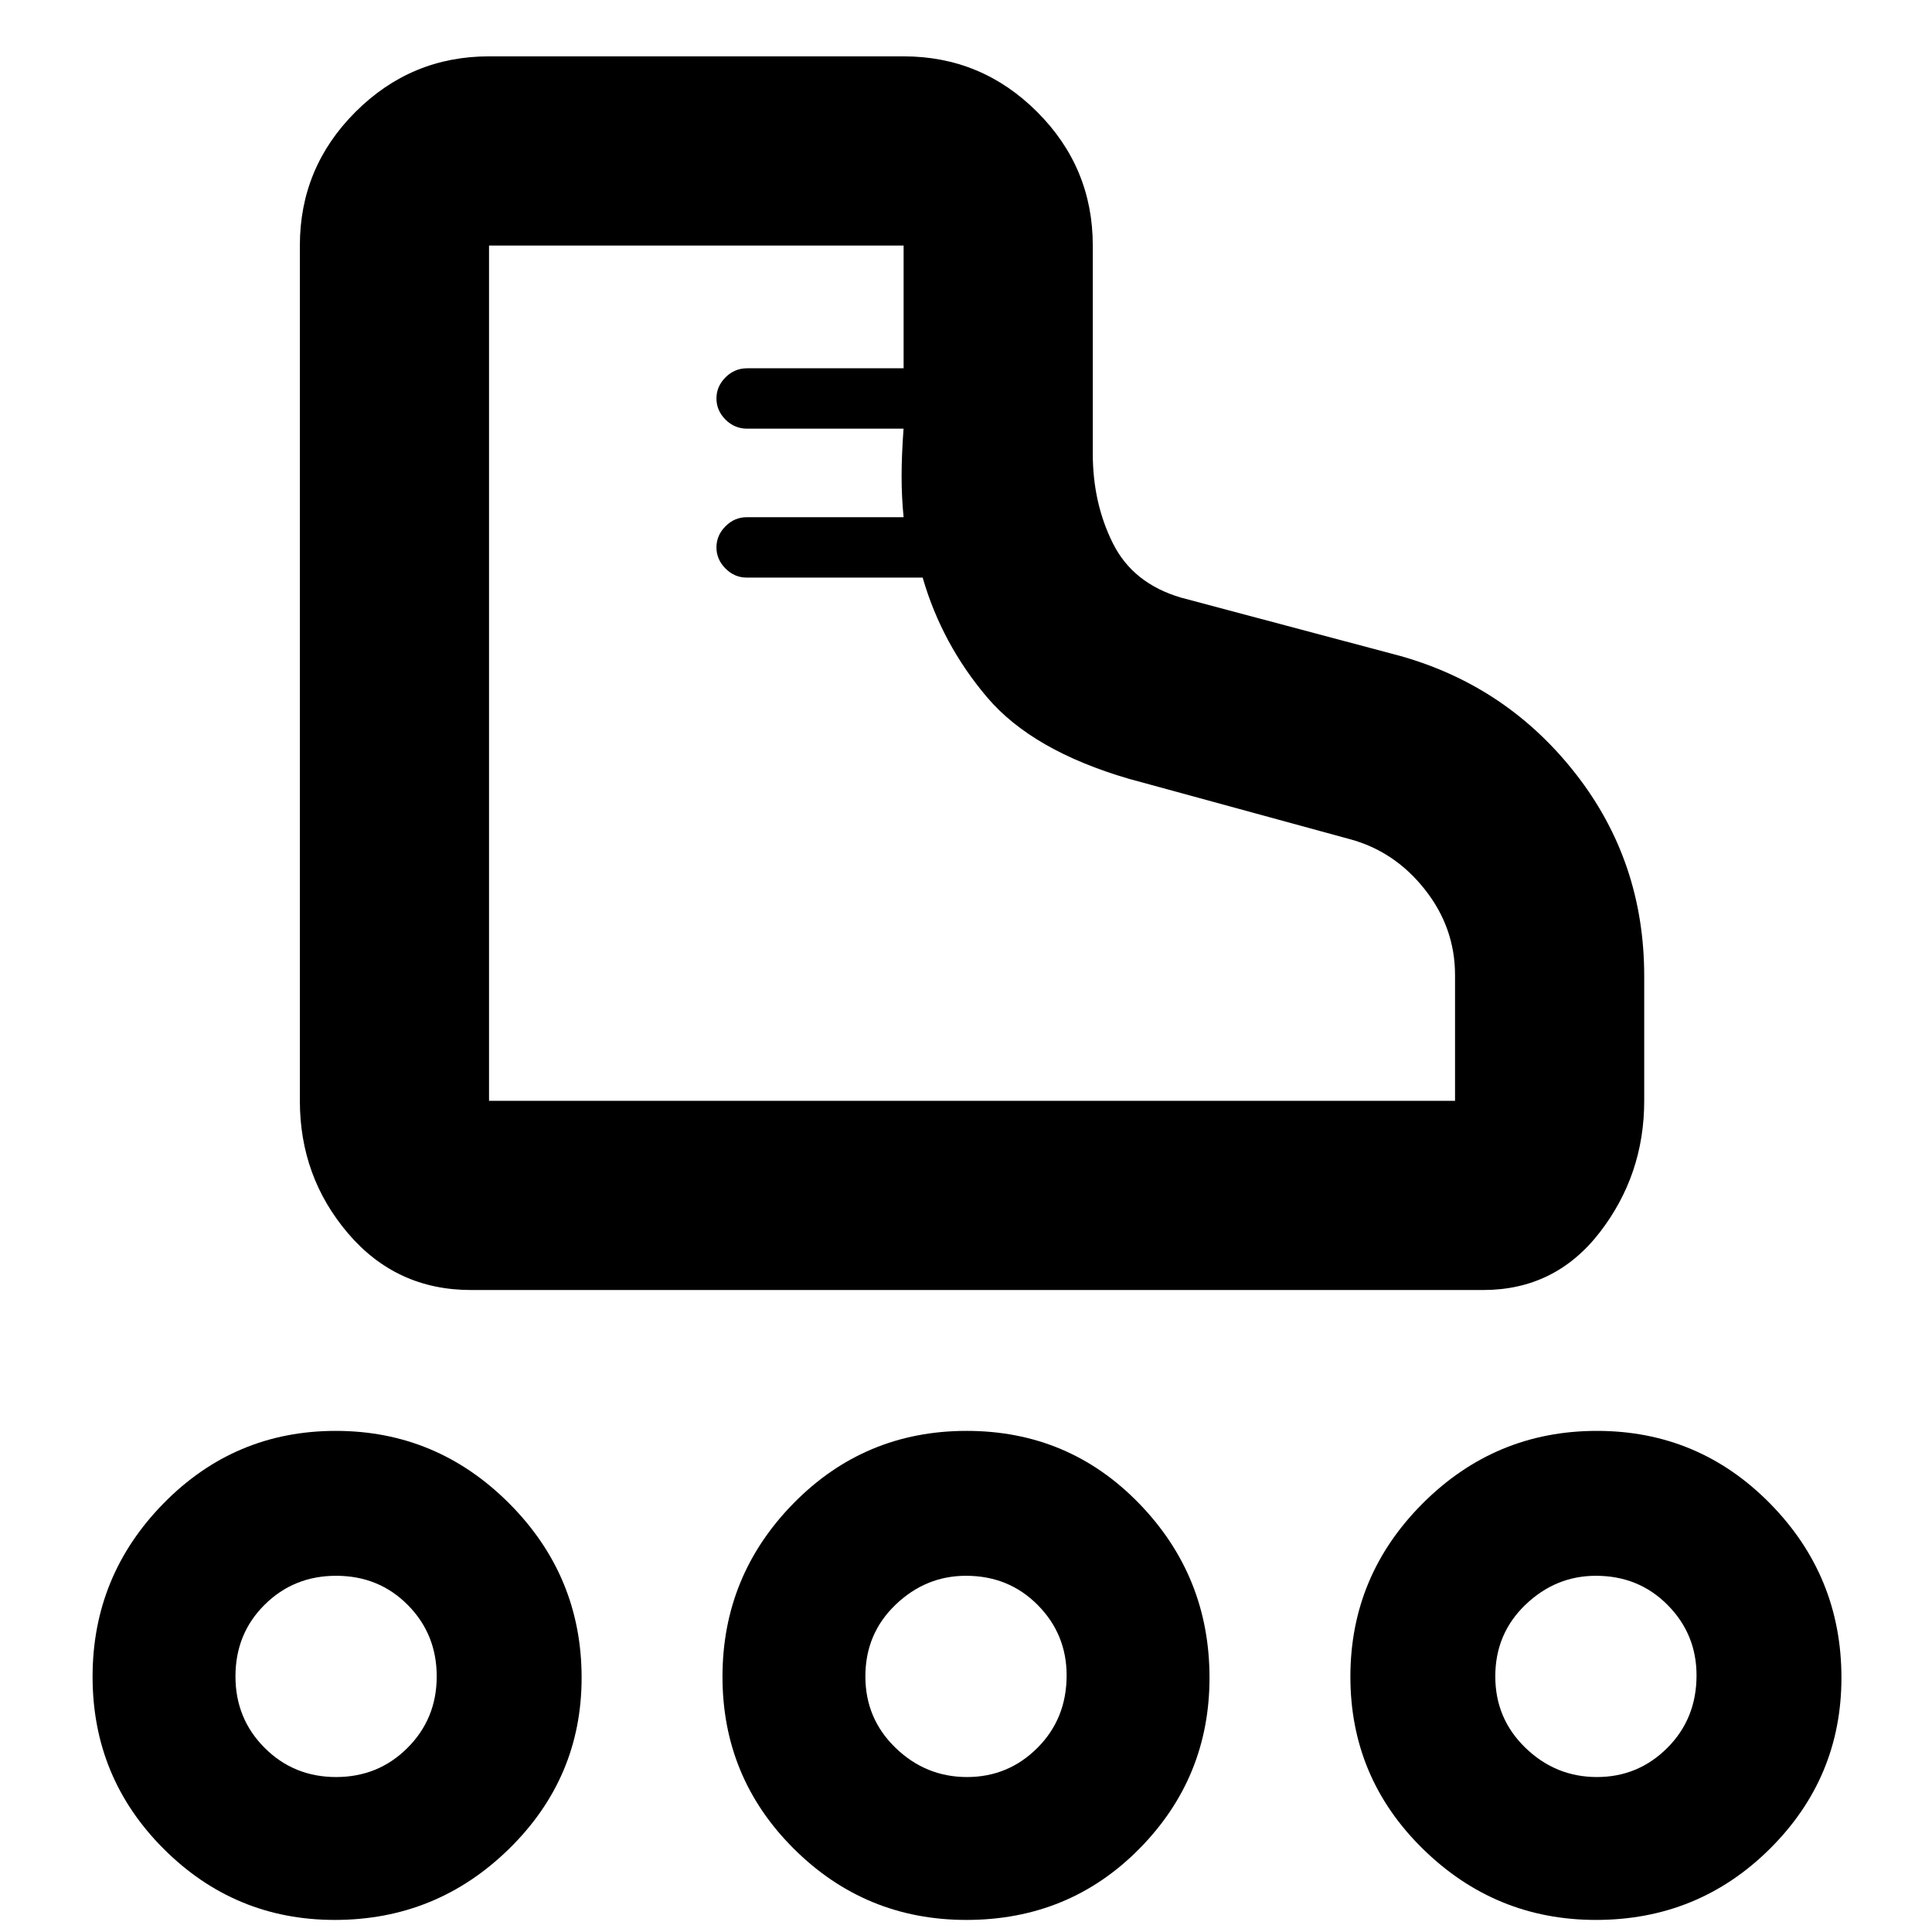<svg xmlns="http://www.w3.org/2000/svg" width="48" height="48" viewBox="0 96 960 960"><path d="M234 737q-37.038 0-61.019-28.1T149 643V218q0-38.75 27.625-66.375T243 124h206q38.75 0 66.375 27.625T543 218v103.433q0 24.554 10 44.56Q563 386 587 393l109 29q53 15 87 58.554T817 581v62q0 36.8-22.125 65.4Q772.75 737 737 737H234Zm122-369q0-6 4.5-10.5T371 353h78q-1-10-1-20.357t.971-23.643h-77.739q-6.232 0-10.732-4.5Q356 300 356 294t4.5-10.5q4.5-4.5 10.735-4.5H449v-61H243v425h480v-62.467q0-23.592-15-42.562Q693 519 670.824 513L561 483q-48-14-70.5-40.5T458.465 383H371q-6 0-10.5-4.5T356 368ZM243 643Zm-76.647 407q-49.706 0-85.03-35.32Q46 979.353 46 929.147t35.323-86.176Q116.647 807 166.853 807t86.176 36.054Q289 879.108 289 929.647q0 49.706-36.054 85.033-36.054 35.32-86.593 35.32Zm.647-71q21 0 35.5-14.5T217 929q0-21-14.375-35.5T167 879q-21 0-35.5 14.375T117 929q0 21 14.5 35.5T167 979Zm626 71q-50 0-86-35.32-36-35.327-36-85.533t36-86.176Q743 807 793.5 807t86 36.054q35.5 36.054 35.5 86.593 0 49.706-35.583 85.033Q843.833 1050 793 1050Zm.5-71q20.5 0 35-14.5t14.5-36q0-20.5-14.375-35T793 879q-20 0-35 14.375T743 929q0 21 15 35.5t35.5 14.5Zm-313.324 71q-50.176 0-85.676-35.32-35.5-35.327-35.5-85.533t35.324-86.176q35.323-35.971 86-35.971Q531 807 566 843.054t35 86.593q0 49.706-34.907 85.033-34.907 35.32-85.917 35.32Zm.324-71q20.5 0 35-14.5t14.5-36q0-20.5-14.375-35T480 879q-20 0-35 14.375T430 929q0 21 15 35.5t35.5 14.5ZM167 929Zm313 0Zm313 0Z"/></svg>